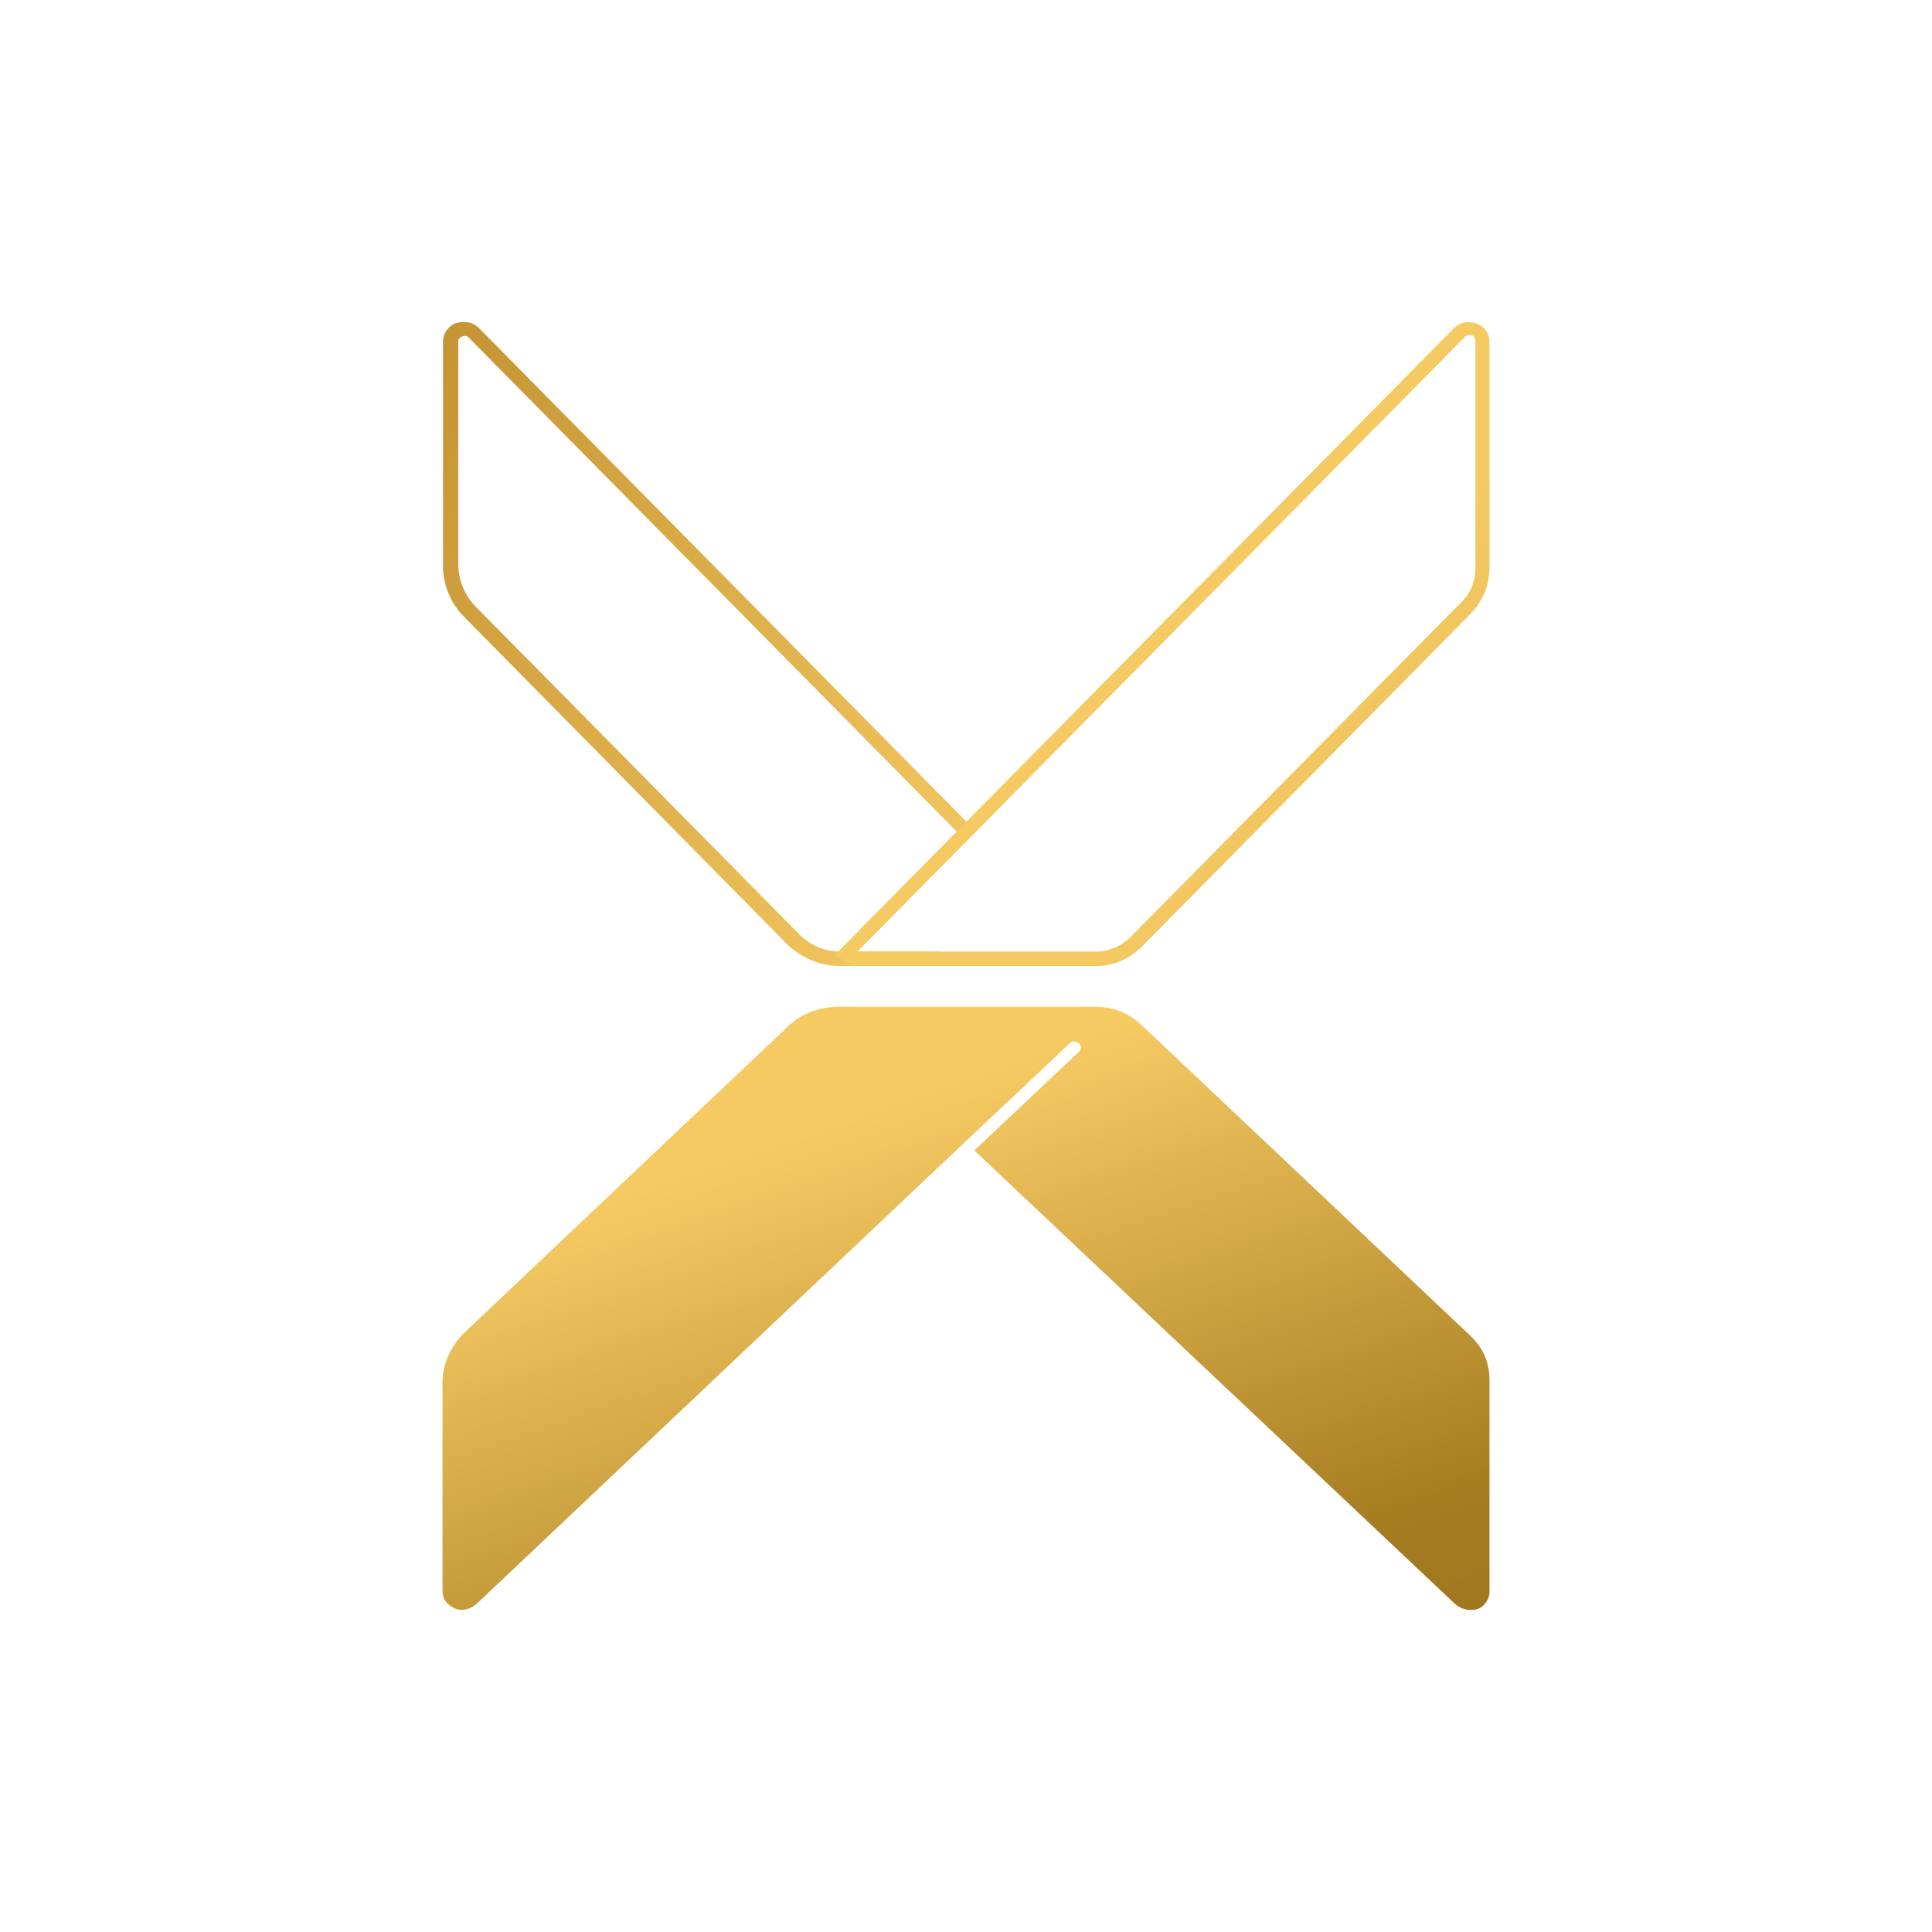 <svg width="24" height="24" viewBox="0 0 24 24" fill="none" xmlns="http://www.w3.org/2000/svg">
<path d="M5.953 4.079L12.078 10.28C12.028 10.315 11.998 10.345 11.948 10.395L5.823 4.194C5.793 4.159 5.743 4.179 5.743 4.179C5.743 4.179 5.693 4.194 5.693 4.239V7.01C5.693 7.21 5.778 7.4 5.903 7.53L9.933 11.61C10.078 11.755 10.253 11.82 10.443 11.82H11.678C11.693 11.885 11.728 11.935 11.758 12H10.428C10.188 12 9.963 11.9 9.788 11.74L5.763 7.66C5.678 7.574 5.611 7.473 5.567 7.361C5.522 7.249 5.5 7.13 5.503 7.01V4.239C5.503 4.144 5.568 4.049 5.663 4.014C5.778 3.984 5.873 3.999 5.953 4.079Z" fill="url(#paint0_linear_328_44760)"/>
<path d="M18.073 4.065L10.367 11.866C10.442 11.901 10.507 11.951 10.572 12.001H13.613C13.833 12.001 14.028 11.916 14.188 11.756L18.263 7.63C18.423 7.465 18.503 7.27 18.503 7.045V4.245C18.503 4.145 18.438 4.05 18.343 4.02C18.243 3.985 18.138 4 18.073 4.07V4.065ZM18.278 4.165C18.293 4.165 18.328 4.18 18.328 4.245V7.045C18.328 7.225 18.263 7.385 18.138 7.495L14.058 11.626C13.932 11.756 13.773 11.821 13.608 11.821H10.652L18.203 4.18C18.233 4.15 18.263 4.165 18.278 4.165Z" fill="url(#paint1_linear_328_44760)"/>
<path d="M14.173 12.726L18.263 16.591C18.423 16.741 18.503 16.926 18.503 17.141V19.776C18.503 19.867 18.438 19.957 18.358 19.987C18.313 20.001 18.264 20.004 18.217 19.995C18.17 19.986 18.126 19.966 18.088 19.937L12.103 14.291L13.403 13.066C13.41 13.059 13.416 13.051 13.42 13.042C13.424 13.033 13.427 13.023 13.427 13.013C13.427 13.004 13.424 12.994 13.42 12.985C13.416 12.976 13.41 12.967 13.403 12.961C13.395 12.953 13.386 12.947 13.377 12.943C13.367 12.939 13.356 12.937 13.345 12.937C13.335 12.937 13.324 12.939 13.314 12.943C13.304 12.947 13.295 12.953 13.288 12.961L11.988 14.186L5.912 19.932C5.832 19.992 5.737 20.022 5.642 19.977C5.542 19.927 5.497 19.857 5.497 19.767V17.171C5.497 16.946 5.597 16.731 5.752 16.571L9.793 12.746C9.968 12.581 10.193 12.506 10.432 12.506H13.603C13.828 12.506 14.018 12.581 14.178 12.731L14.173 12.726Z" fill="url(#paint2_linear_328_44760)"/>
<defs>
<linearGradient id="paint0_linear_328_44760" x1="-74.892" y1="-77.244" x2="66.735" y2="20.571" gradientUnits="userSpaceOnUse">
<stop offset="0.62" stop-color="#A87517"/>
<stop offset="0.71" stop-color="#F6CA63"/>
<stop offset="0.76" stop-color="#F6CA63"/>
</linearGradient>
<linearGradient id="paint1_linear_328_44760" x1="-62.013" y1="-83.759" x2="57.373" y2="18.463" gradientUnits="userSpaceOnUse">
<stop offset="0.76" stop-color="#F6CA63"/>
<stop offset="0.85" stop-color="#A67C20"/>
</linearGradient>
<linearGradient id="paint2_linear_328_44760" x1="-38.542" y1="-30.469" x2="-13.695" y2="41.633" gradientUnits="userSpaceOnUse">
<stop offset="0.76" stop-color="#F6CA63"/>
<stop offset="0.85" stop-color="#A67C20"/>
<stop offset="1" stop-color="#735418"/>
</linearGradient>
</defs>
</svg>

